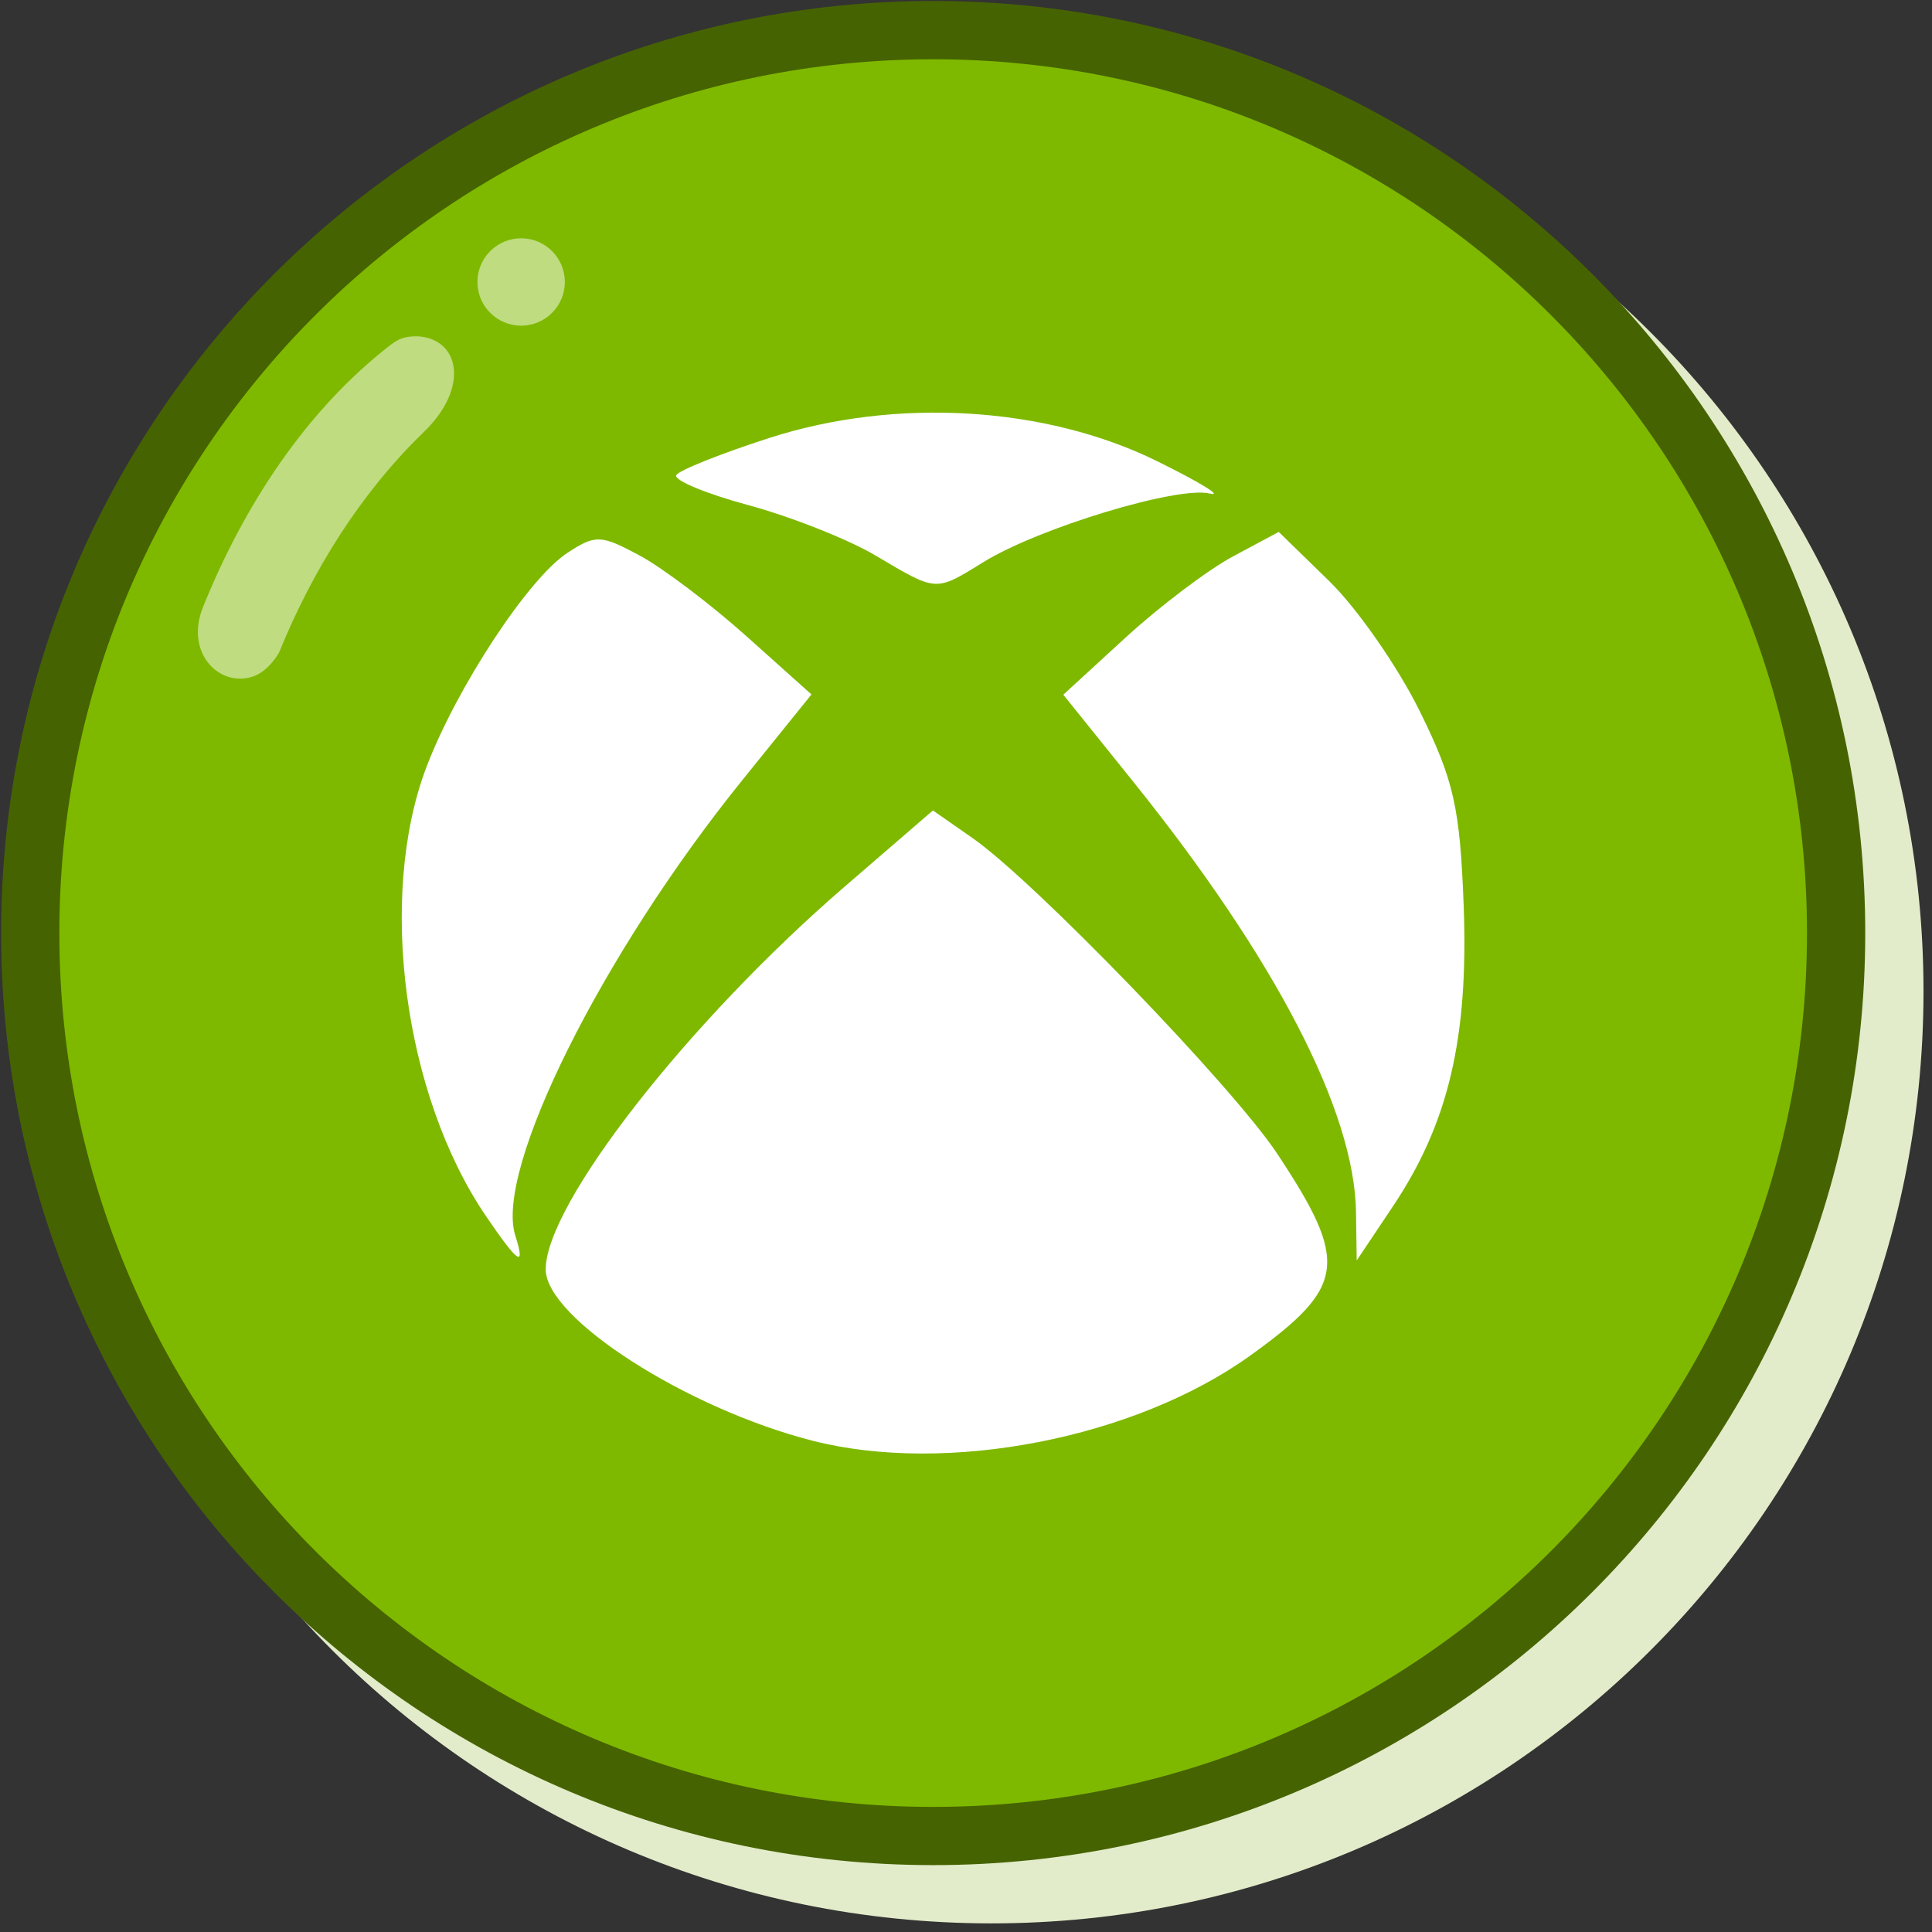 <svg width="201" height="201" viewBox="0 0 201 201" fill="none" xmlns="http://www.w3.org/2000/svg">
<rect x="0" y="0" width="201" height="201" fill="#333333" stroke="none"/>
<path fill-rule="evenodd" clip-rule="evenodd" d="M103.146 200.103C156.701 200.103 200.116 156.688 200.116 103.133C200.116 49.578 156.701 6.163 103.146 6.163C49.591 6.163 6.177 49.578 6.177 103.133C6.177 156.688 49.591 200.103 103.146 200.103Z" fill="#E2ECCA"/>
<path fill-rule="evenodd" clip-rule="evenodd" d="M97.086 194.042C150.641 194.042 194.055 150.627 194.055 97.073C194.055 43.518 150.641 0.103 97.086 0.103C43.531 0.103 0.116 43.518 0.116 97.073C0.116 150.627 43.531 194.042 97.086 194.042Z" fill="#466301"/>
<path fill-rule="evenodd" clip-rule="evenodd" d="M97.084 187.985C147.292 187.985 187.994 147.283 187.994 97.076C187.994 46.868 147.292 6.166 97.084 6.166C46.877 6.166 6.175 46.868 6.175 97.076C6.175 147.283 46.877 187.985 97.084 187.985Z" fill="#7EB900"/>
<path fill-rule="evenodd" clip-rule="evenodd" d="M84.526 149.887C71.404 146.532 56.774 137.135 56.774 132.063C56.774 125.272 71.623 106.263 87.901 92.22L97.059 84.317L101.165 87.178C107.617 91.672 128.259 113.053 132.877 120.026C140.371 131.338 140.038 133.86 130.095 141.014C118.107 149.644 98.504 153.459 84.526 149.887ZM50.559 126.521C42.005 113.954 39.256 93.263 44.356 79.83C47.517 71.512 54.965 60.181 59.023 57.524C61.953 55.603 62.517 55.624 66.547 57.794C68.944 59.084 73.947 62.866 77.665 66.197L84.423 72.248L77.187 81.215C62.641 99.227 51.438 121.709 53.608 128.536C54.699 131.981 53.932 131.475 50.559 126.521ZM141.077 126.129C140.932 115.62 132.707 99.741 117.82 81.226L110.623 72.275L117.077 66.354C120.626 63.096 125.668 59.284 128.283 57.884L133.038 55.339L138.304 60.472C141.198 63.296 145.429 69.372 147.701 73.978C151.259 81.19 151.892 83.993 152.277 94.245C152.789 107.993 150.698 116.869 144.898 125.529L141.147 131.138L141.077 126.129V126.129ZM91.072 57.784C88.238 56.108 82.29 53.754 77.85 52.551C73.411 51.351 70.041 49.945 70.36 49.426C70.681 48.911 75.047 47.169 80.069 45.554C93.211 41.327 108.763 42.26 120.353 47.966C124.863 50.184 127.335 51.705 125.85 51.345C122.538 50.542 108.108 54.911 102.332 58.469C97.263 61.593 97.529 61.608 91.072 57.784Z" fill="white"/>
<g opacity="0.5">
<path fill-rule="evenodd" clip-rule="evenodd" d="M54.218 33.881C56.728 33.881 58.764 31.846 58.764 29.336C58.764 26.826 56.728 24.791 54.218 24.791C51.707 24.791 49.671 26.826 49.671 29.336C49.671 31.846 51.707 33.881 54.218 33.881Z" fill="white"/>
<path d="M43.462 34.99C47.826 35.236 48.917 40.36 44.008 45.029C37.402 51.445 32.462 59.463 29.038 67.878C29.038 67.878 27.977 69.86 26.25 70.405C22.765 71.499 19.25 67.911 21.099 63.208C25.371 52.605 31.826 42.696 40.644 35.872C41.462 35.29 41.947 34.978 43.462 34.99Z" fill="white"/>
</g>
</svg>
